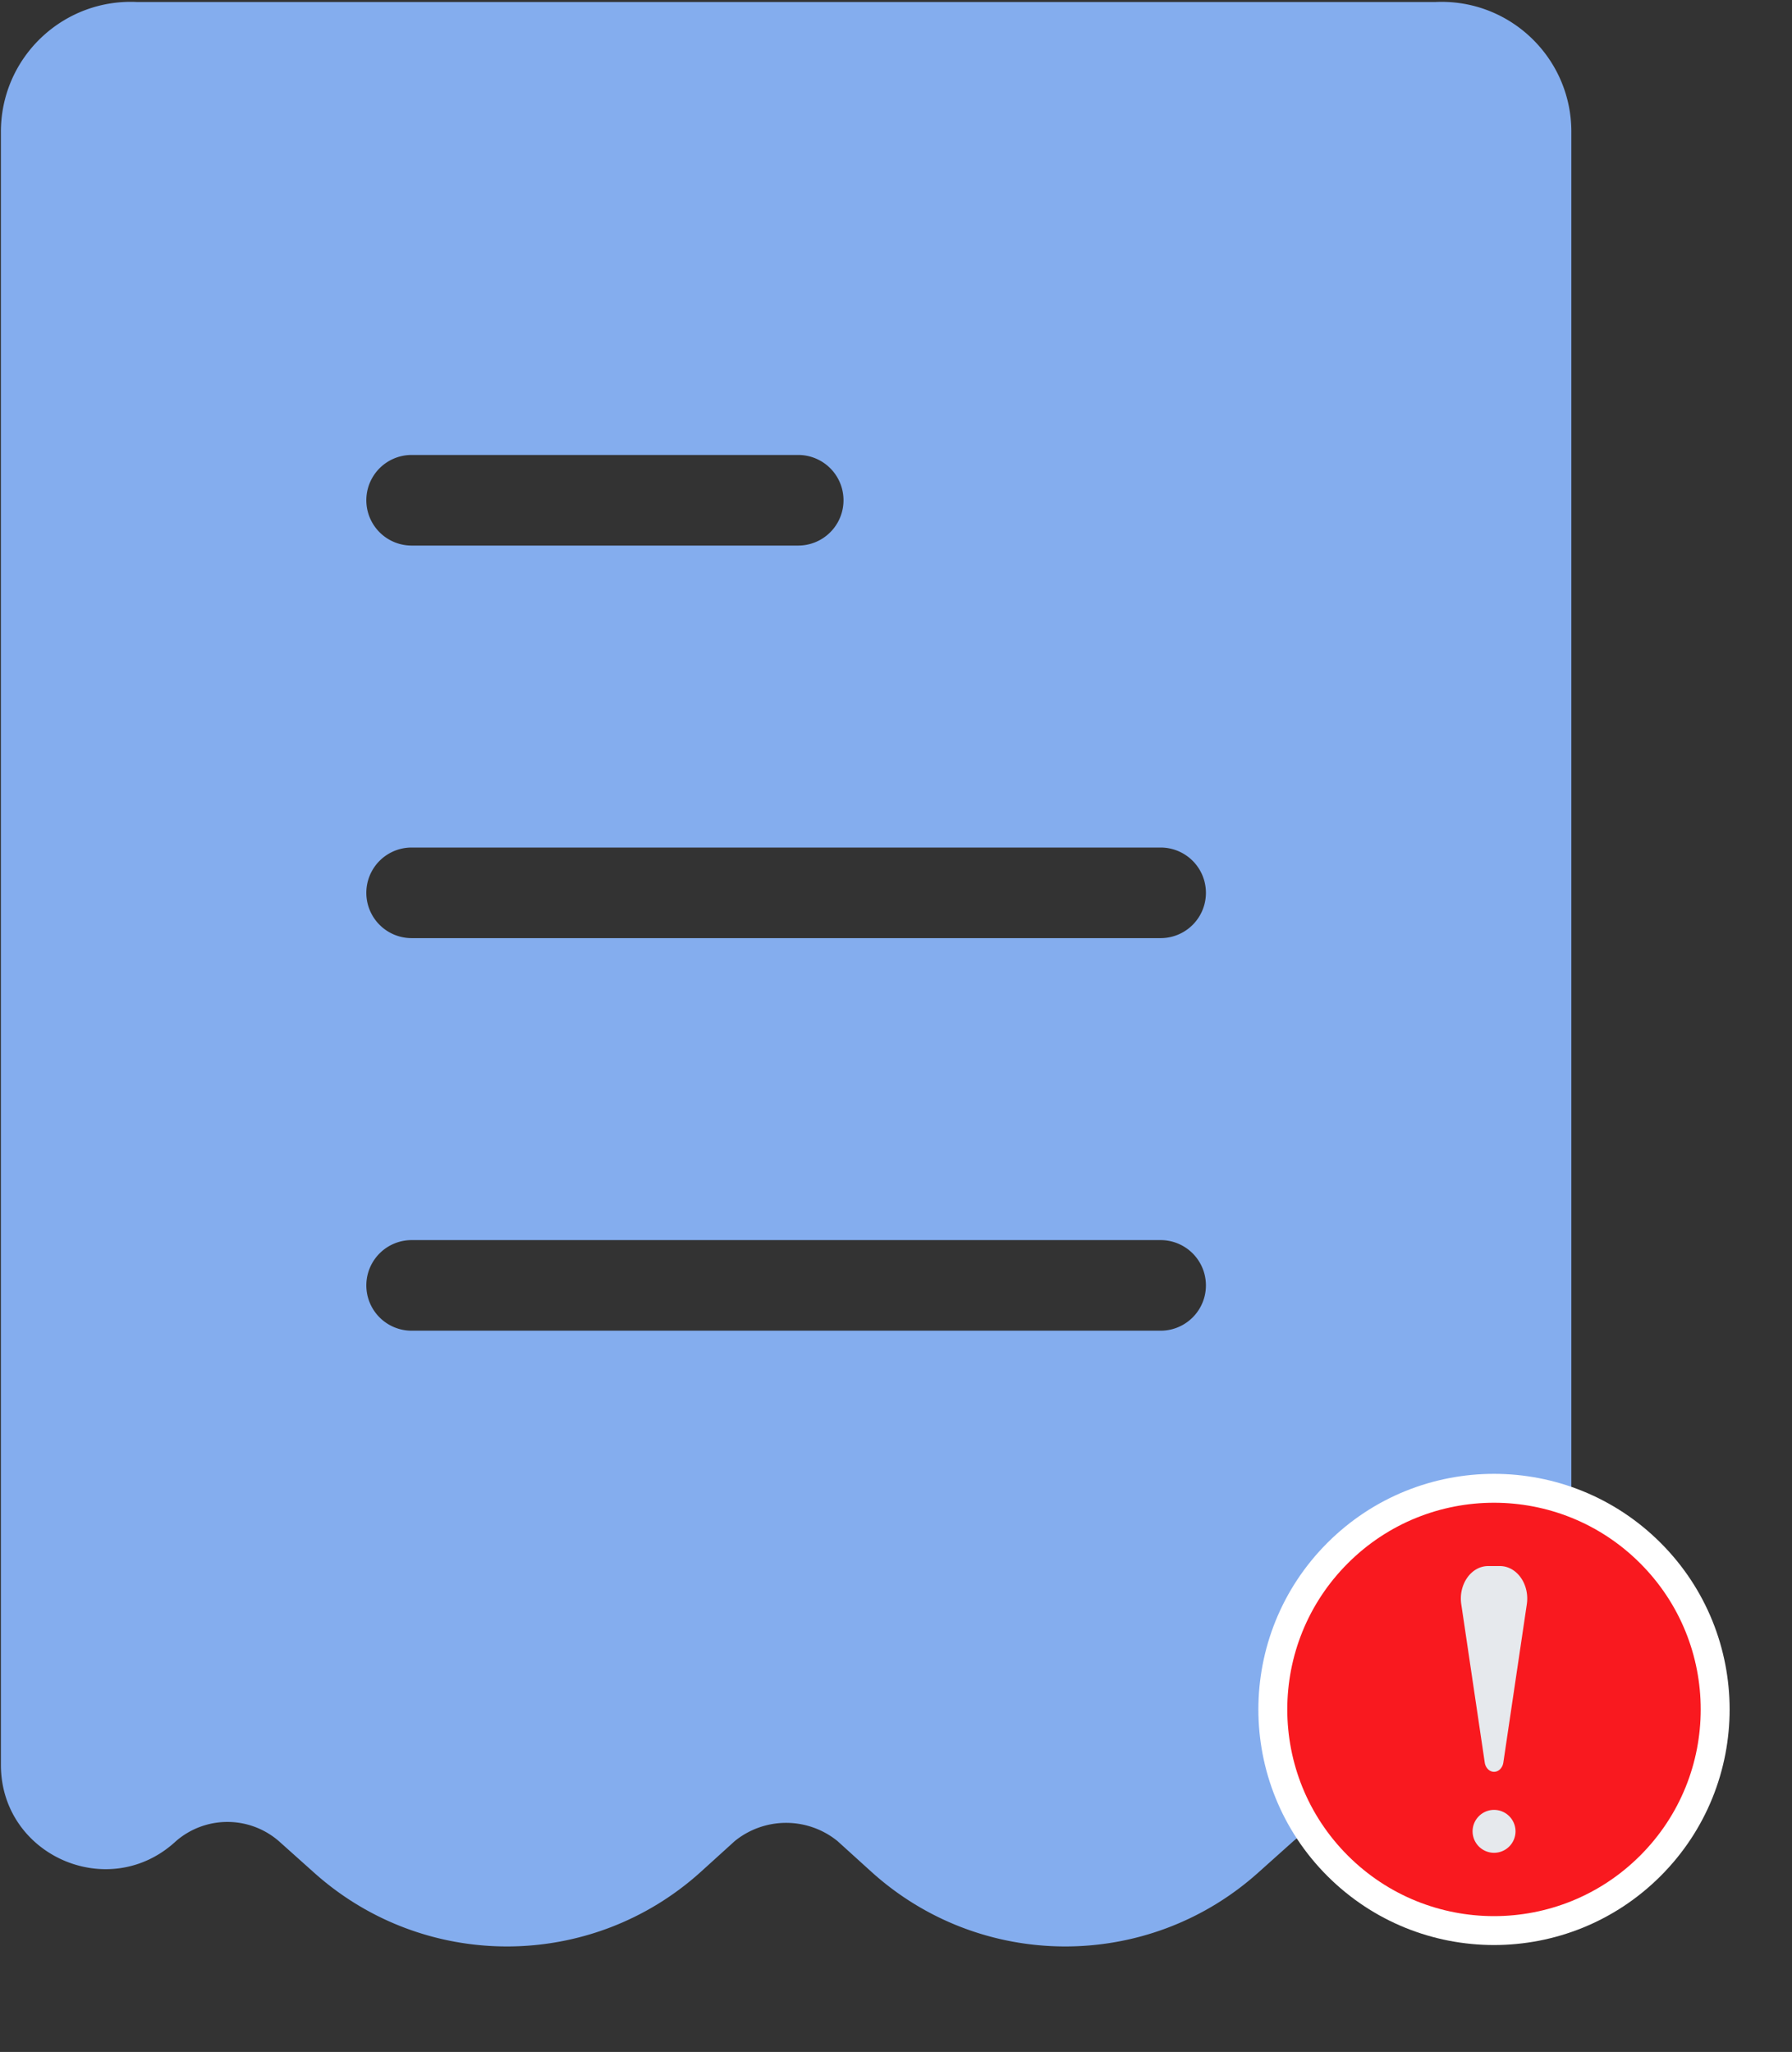 <svg width="310" height="355" fill="none" xmlns="http://www.w3.org/2000/svg"><rect width="100%" height="100%" fill="#333333" stroke="none"/><path d="M249.389.321c-.357 0-.713.008-1.069.024H23.666C11.272-.232.757 9.347.18 21.741c-.017.356-.025.713-.024 1.07v282.515c0 15.747 18.777 23.921 30.302 13.19a13.583 13.583 0 0 1 17.763 0l6.145 5.498c19.076 17.068 47.961 16.973 66.924-.22l5.821-5.278a14.106 14.106 0 0 1 17.763 0l5.822 5.278c18.963 17.193 47.848 17.288 66.923.22l6.145-5.498a13.583 13.583 0 0 1 17.763 0c11.526 10.731 30.302 2.557 30.302-13.19V22.81c.014-12.407-10.033-22.476-22.44-22.489zM71.209 78.712h66.873a7.837 7.837 0 0 1 0 15.674H71.209a7.837 7.837 0 0 1 0-15.674zm129.568 151.51H71.209a7.837 7.837 0 0 1 0-15.674h129.567a7.837 7.837 0 0 1 .001 15.674zm0-67.918H71.209a7.837 7.837 0 0 1 0-15.674h129.567a7.837 7.837 0 0 1 .001 15.674z" fill="#84ADEE"/><path d="M285.502 322.8c14.942-14.942 14.942-39.167 0-54.108-14.941-14.942-39.166-14.942-54.108 0-14.941 14.941-14.941 39.166 0 54.108 14.942 14.941 39.167 14.941 54.108 0z" fill="#F9191F" stroke="#fff" stroke-width="5"/><path fill-rule="evenodd" clip-rule="evenodd" d="M258.458 306.537c-.794 0-1.473-.677-1.611-1.609l-4.059-27.379c-.51-3.448 1.717-6.609 4.657-6.609h2.024c2.939 0 5.167 3.161 4.657 6.609l-4.06 27.379c-.135.932-.815 1.609-1.608 1.609zM262.172 316.836a3.721 3.721 0 0 0-3.714-3.713 3.721 3.721 0 0 0-3.714 3.713 3.721 3.721 0 0 0 3.714 3.714 3.72 3.72 0 0 0 3.714-3.714z" fill="#E6E9ED"/></svg>